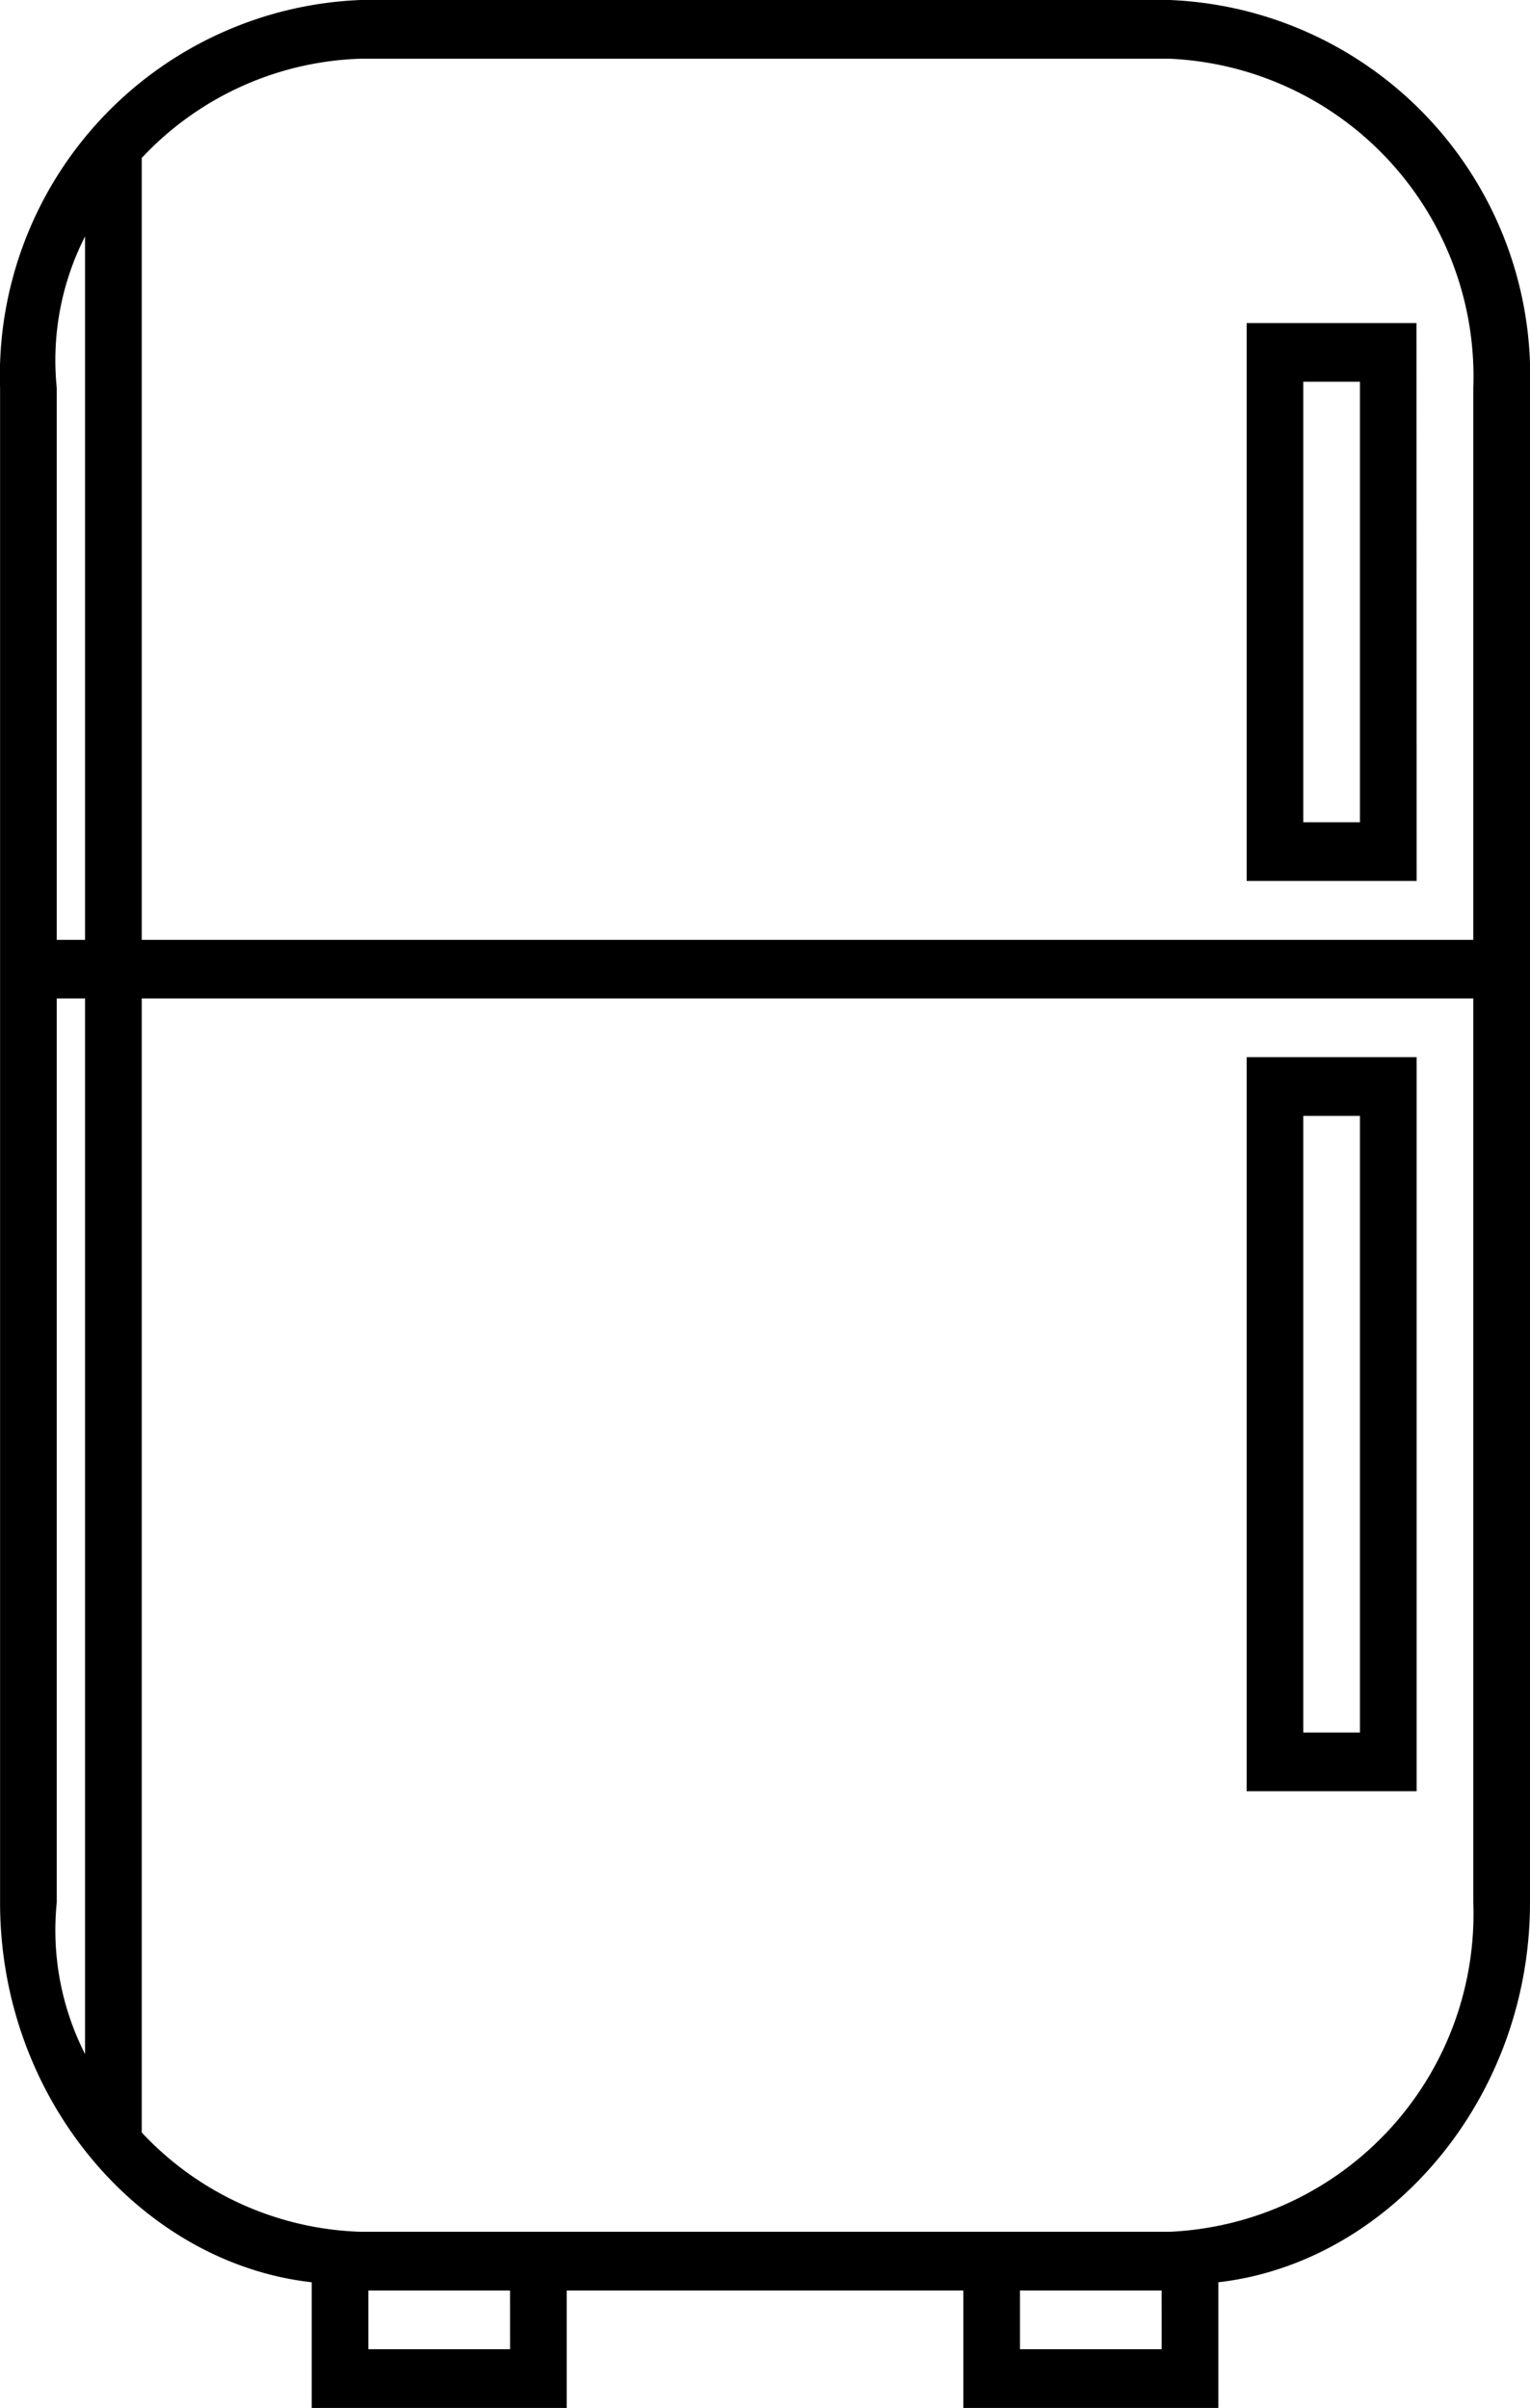 <svg xmlns="http://www.w3.org/2000/svg" width="39.391" height="62" viewBox="0 0 39.391 62"><path d="M53.11,9H32.278A9.676,9.676,0,0,0,23,18.988v39c0,5.089,3.647,9.285,8.024,9.776V71h6.565V67.976H47.8V71h6.565V67.764c4.376-.5,8.024-4.7,8.024-9.776v-39A9.676,9.676,0,0,0,53.11,9Zm0,1.512a8.19,8.19,0,0,1,7.819,8.476V33.2H26.647V13.068a8.052,8.052,0,0,1,5.631-2.556ZM25.188,15.087V33.2h-.729V18.988A7.036,7.036,0,0,1,25.188,15.087Zm-.729,19.621h.729V61.889a7.036,7.036,0,0,1-.729-3.9Zm11.671,34.78H32.482V67.976h3.647Zm16.776,0H49.258V67.976h3.647Zm.2-3.024H32.278a8.052,8.052,0,0,1-5.631-2.556v-29.2H60.929v23.28a8.19,8.19,0,0,1-7.819,8.476Zm6.36-49.146H55.094V31.683H59.47ZM58.011,30.171H56.552V18.829h1.459ZM59.47,36.22H55.094v18.9H59.47ZM58.011,53.61H56.552V37.732h1.459Z" transform="translate(-22.998 -9)"/></svg>